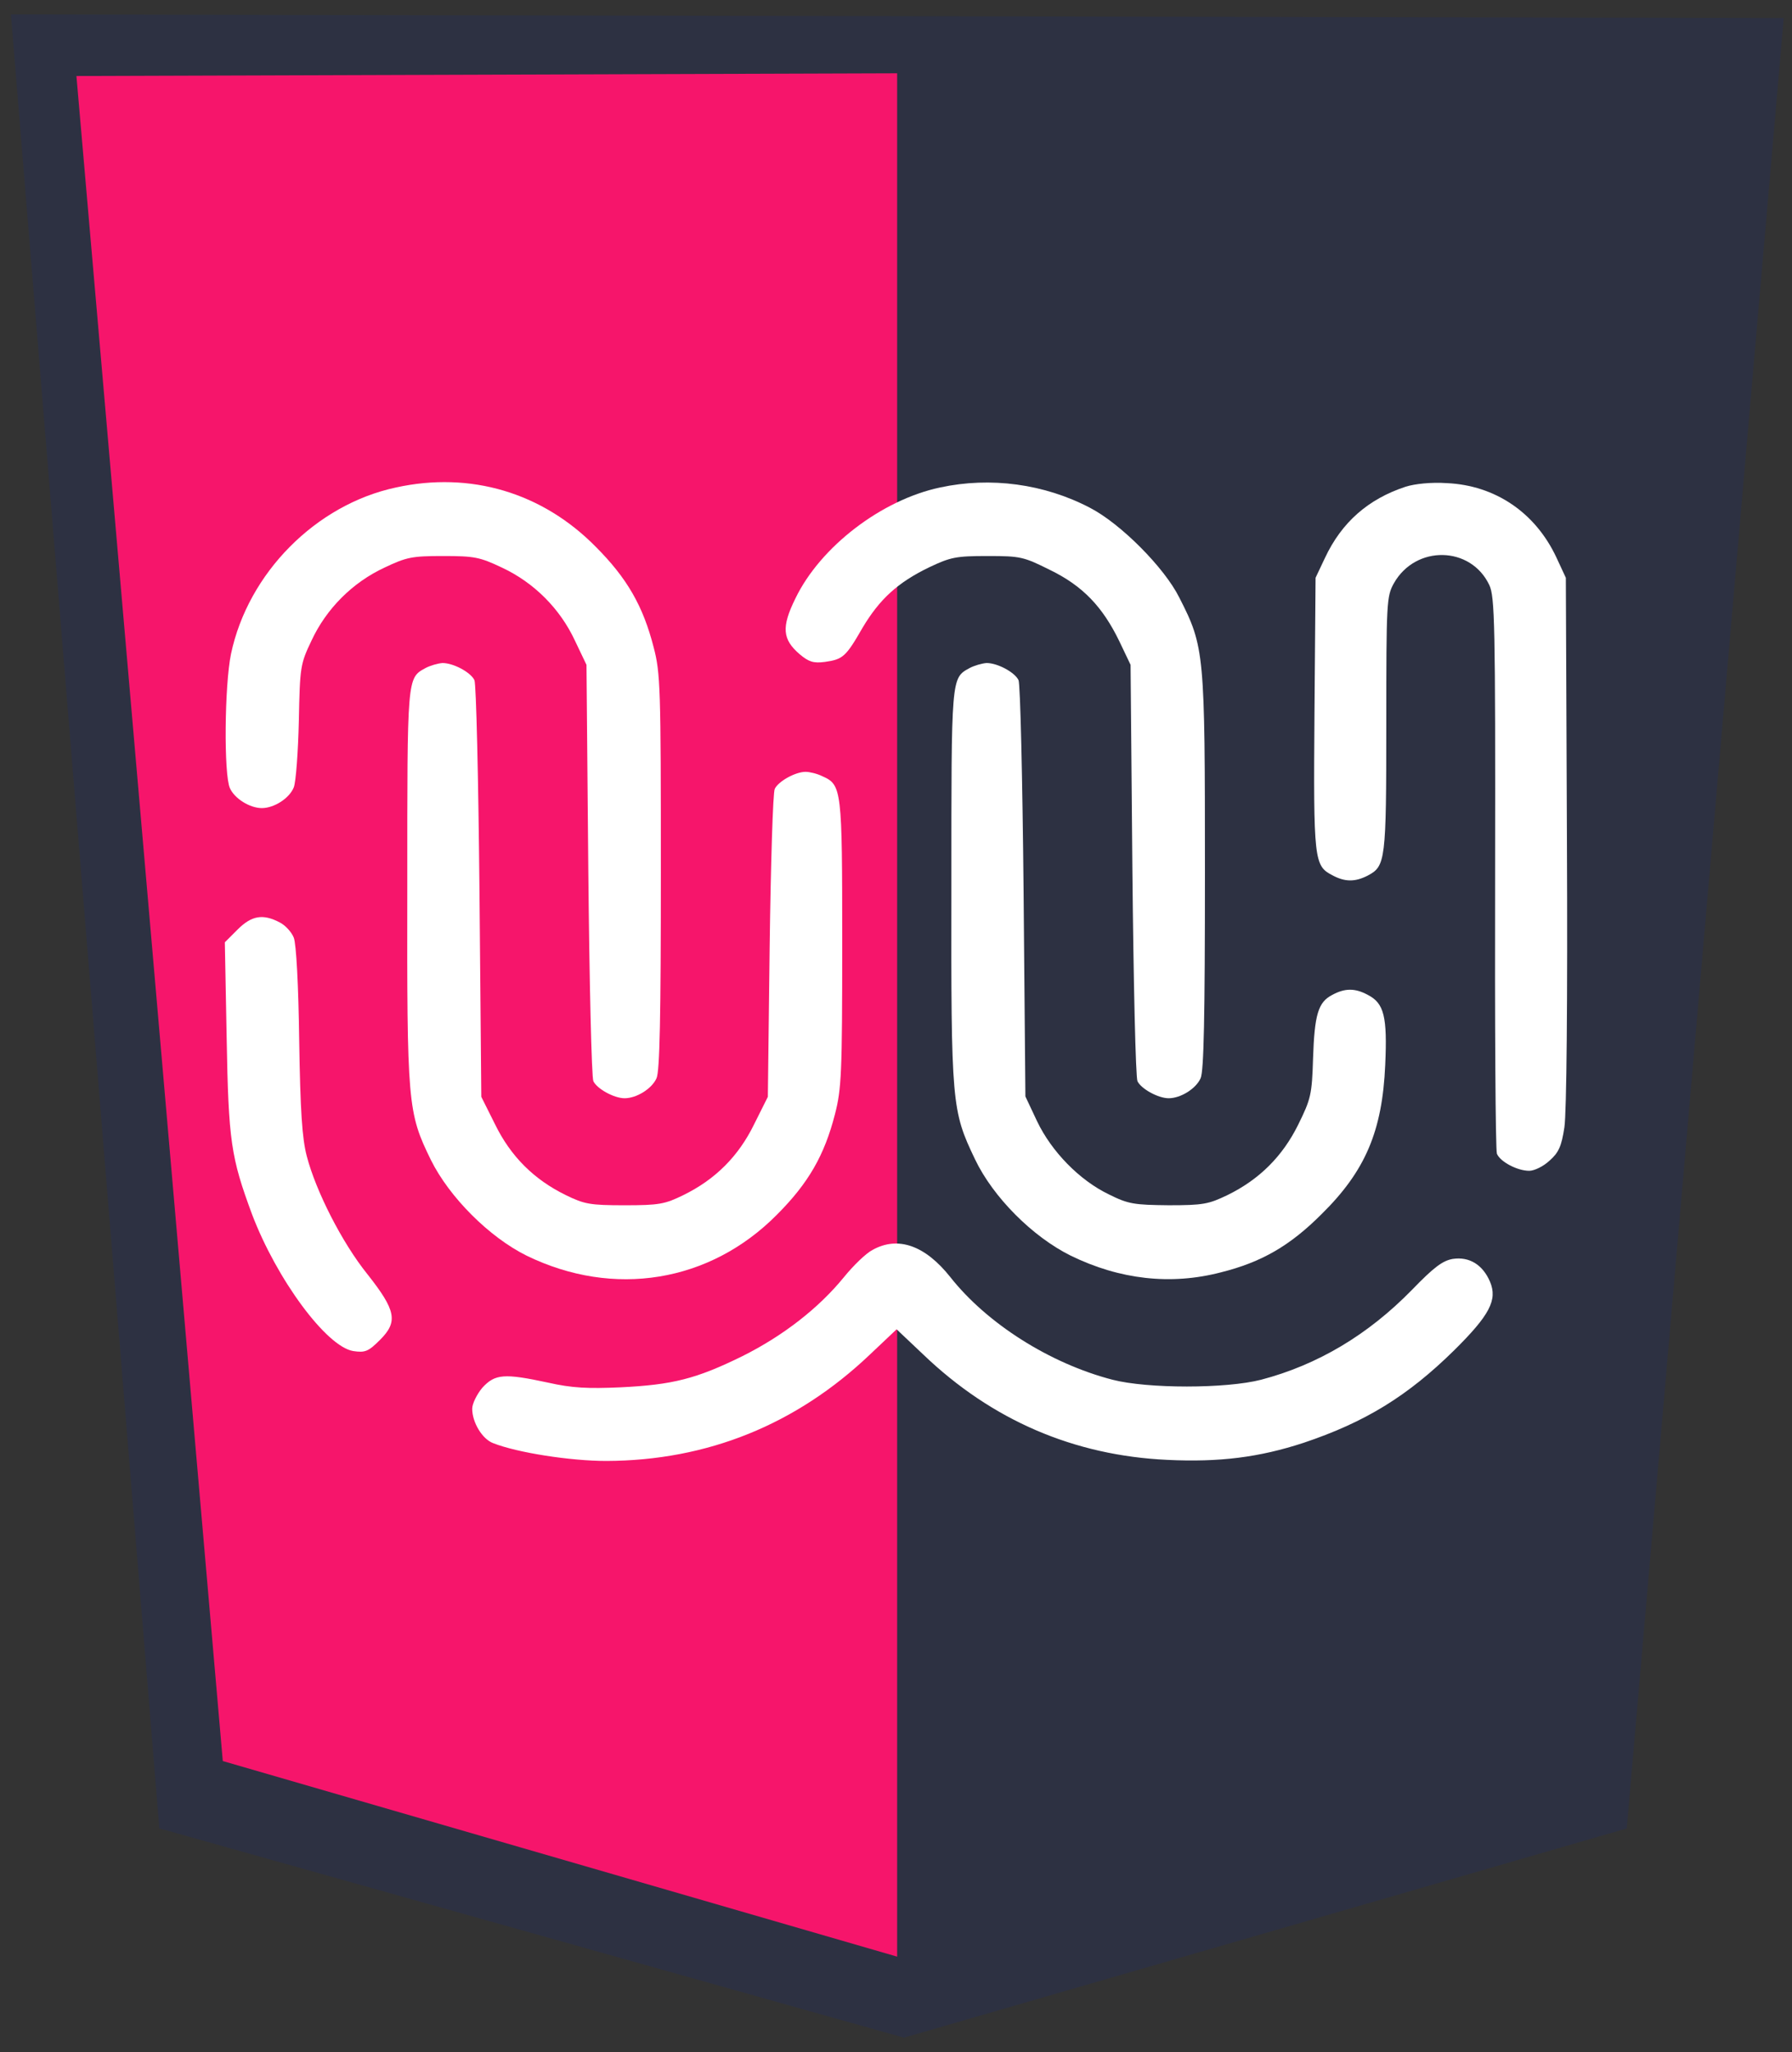 <?xml version="1.0" encoding="utf-8"?>
<!-- Generator: Adobe Illustrator 28.3.0, SVG Export Plug-In . SVG Version: 6.00 Build 0)  -->
<svg version="1.1" id="Calque_1" xmlns="http://www.w3.org/2000/svg" xmlns:xlink="http://www.w3.org/1999/xlink" x="0px" y="0px"
	 viewBox="0 0 2183 2500" style="enable-background:new 0 0 2183 2500;" xml:space="preserve">
<rect x="0" y="0" width="2183" height="2500" fill="#333333" stroke="none"/>
<style type="text/css">
	.st0{fill:#2D3142;}
	.st1{fill:#F6156B;}
	.st2{fill:#FFFFFF;}
</style>
<path class="st0" d="M194.1,2227.5L13.3,17.5L2172.9,22l-191.2,2205.6l-880.5,254.9L194.1,2227.5z"/>
<path class="st1" d="M271.4,2145.5L93.1,92.6l999.8-3.3v2294.5L271.4,2145.5z"/>
<g transform="translate(0,270) scale(0.1,-0.1)">
	<path class="st2" d="M4824.6-3238.9C3848-3446.6,3021.7-4281.8,2814-5267.2c-79.5-384.4-88.4-1471.5-13.3-1634.9
		c57.4-128.1,243-243,388.9-243c150.2,0,335.8,119.3,388.9,251.9c26.5,66.3,53,433,61.9,808.6c13.3,662.8,17.7,693.7,154.7,981
		c181.2,388.9,499.3,707,888.2,888.2c269.5,128.1,335.8,141.4,715.8,141.4s446.3-13.3,715.8-141.4
		c388.9-181.2,707-499.3,888.2-888.2l141.4-296.1l22.1-2496.6c13.3-1374.2,39.8-2532,61.9-2576.1c44.2-92.8,251.9-207.7,380-207.7
		c145.8,0,331.4,114.9,388.9,243c39.8,84,53,746.8,53,2514.3c0,2244.7-4.4,2421.5-88.4,2739.6c-128.1,499.3-322.6,839.6-707,1224
		C6605.3-3300.8,5730.4-3040.1,4824.6-3238.9z"/>
	<path class="st2" d="M11452.7-3238.9c-711.4-150.2-1458.2-720.3-1763.1-1352.1c-172.3-349.1-159.1-499.3,53-680.5
		c110.5-92.8,167.9-110.5,304.9-92.8c220.9,30.9,256.3,61.9,459.6,415.4c207.7,349.1,428.6,552.3,813.1,737.9
		c260.7,123.7,327,137,711.4,137c397.7,0,437.5-8.8,755.6-167.9c402.1-194.4,645.1-450.7,848.4-870.5l137-287.2l22.1-2496.6
		c13.3-1374.2,39.8-2532,61.9-2576.1c44.2-92.8,251.9-207.7,380-207.7c145.8,0,331.4,114.9,388.9,243c39.8,84,53,746.8,53,2514.3
		c0,2673.4-4.4,2739.6-313.7,3345c-181.2,362.3-711.4,897-1087,1091.4C12720.9-3194.8,12066.9-3106.4,11452.7-3238.9z"/>
	<path class="st2" d="M17122-3230.1c-455.1-150.2-777.7-433-981-866.1l-114.9-243l-13.3-1652.6
		c-13.3-1789.6-4.4-1855.9,216.5-1970.8c154.7-84,278.4-84,433-4.4c216.5,114.9,225.4,176.8,225.4,1847
		c0,1493.5,4.4,1555.4,92.8,1714.5c265.1,468.4,936.8,455.1,1162.1-22.1c66.3-141.4,75.1-455.1,70.7-3504.1
		c-4.4-1838.2,4.4-3380.4,22.1-3424.6c39.8-97.2,247.5-207.7,393.3-207.7c61.9,0,172.3,53,247.5,123.7
		c110.5,97.2,145.8,172.3,181.2,406.5c26.5,176.8,39.8,1524.5,30.9,3490.8l-13.3,3203.6l-114.9,247.5
		c-256.3,547.9-746.8,879.3-1334.5,905.8C17435.8-3172.7,17232.5-3194.8,17122-3230.1z"/>
	<path class="st2" d="M5182.5-5439.5c-225.4-123.7-220.9-101.6-220.9-2655.7c-4.4-2664.5,4.4-2757.3,287.2-3336.2
		c225.4-455.1,711.4-941.2,1166.6-1166.6c1060.5-517,2231.5-327,3049,499.3c384.4,384.4,578.9,724.7,707,1224
		c79.5,309.3,88.4,494.9,88.4,2081.2c0,1886.8-4.4,1931-243,2037.1c-61.9,30.9-154.7,53-203.3,53c-123.7,0-331.4-114.9-375.6-207.7
		c-22.1-44.2-48.6-905.8-61.9-1917.8l-22.1-1833.8l-167.9-335.8c-190-388.9-472.8-671.7-861.7-861.7
		c-225.4-110.5-296.1-123.7-715.8-123.7c-419.8,0-490.5,13.3-715.8,123.7c-388.9,190-671.7,472.8-861.7,861.7l-167.9,335.8
		l-22.1,2496.6c-13.3,1378.7-39.8,2536.4-61.9,2580.6c-48.6,97.2-256.3,207.7-388.9,207.7
		C5332.7-5382.1,5239.9-5408.6,5182.5-5439.5z"/>
	<path class="st2" d="M11810.6-5439.5c-225.4-123.7-220.9-101.6-220.9-2655.7c-4.4-2660.1,4.4-2735.2,287.2-3327.3
		c220.9-464,702.6-945.6,1166.6-1175.4c596.5-291.6,1219.6-362.3,1829.4-203.3c494.9,123.7,839.6,322.6,1224,707
		c534.7,525.8,742.4,1011.9,777.7,1820.5c26.5,587.7-13.3,751.2-212.1,852.8c-154.7,84-278.4,84-433,0
		c-172.3-88.4-216.5-238.6-234.2-777.7c-13.3-437.5-26.5-490.5-181.2-804.2c-190-384.4-472.8-667.2-861.7-857.2
		c-229.8-110.5-296.1-123.7-715.8-123.7c-419.8,4.4-490.5,13.3-729.1,132.6c-357.9,172.3-698.2,521.4-874.9,892.6l-141.4,300.5
		l-22.1,2496.6c-13.3,1374.2-39.8,2532-61.9,2576.1c-48.6,97.2-256.3,207.7-388.9,207.7
		C11960.9-5382.1,11868.1-5408.6,11810.6-5439.5z"/>
	<path class="st2" d="M2893.6-8625.4l-154.7-154.7l22.1-1157.7c22.1-1272.6,53-1462.6,309.3-2156.4
		c300.5-791,905.8-1612.9,1232.8-1665.9c145.8-22.1,185.6-4.4,327,137c220.9,220.9,194.4,357.9-154.7,799.8
		c-309.3,384.4-627.5,1011.9-737.9,1436.1c-57.4,216.5-79.5,556.8-92.8,1414c-8.8,662.8-35.4,1175.4-66.3,1250.5
		c-26.5,66.3-101.6,150.2-172.3,185.6C3202.9-8431,3065.9-8453.1,2893.6-8625.4z"/>
	<path class="st2" d="M10630.8-12527.2c-79.5-39.8-234.2-190-349.1-331.4c-309.3-380-742.4-715.8-1237.3-963.3
		c-565.6-278.4-852.8-349.1-1484.7-380c-397.7-17.7-592.1-8.8-883.8,57.4c-534.7,114.9-645.1,106.1-799.8-61.9
		c-66.3-79.5-123.7-194.4-123.7-256.3c0-167.9,123.7-371.2,256.3-419.8c291.6-114.9,936.8-216.5,1378.7-216.5
		c1228.4,4.4,2311,441.9,3208,1294.7l327,309.3l327-309.3c835.1-799.8,1833.8-1228.4,2969.4-1281.4
		c636.3-30.9,1122.4,30.9,1661.5,207.7c751.2,251.9,1268.2,570,1833.8,1126.8c433,428.6,530.3,614.2,437.5,835.1
		c-88.4,207.7-251.9,309.3-455.1,278.4c-123.7-22.1-229.8-101.6-494.9-375.6c-534.7-547.9-1148.9-914.7-1838.2-1095.9
		c-428.6-110.5-1383.1-110.5-1811.7,0c-764.4,198.8-1528.9,684.9-1975.2,1250.5C11271.6-12474.2,10940.1-12354.9,10630.8-12527.2z"
		/>
</g>
</svg>
